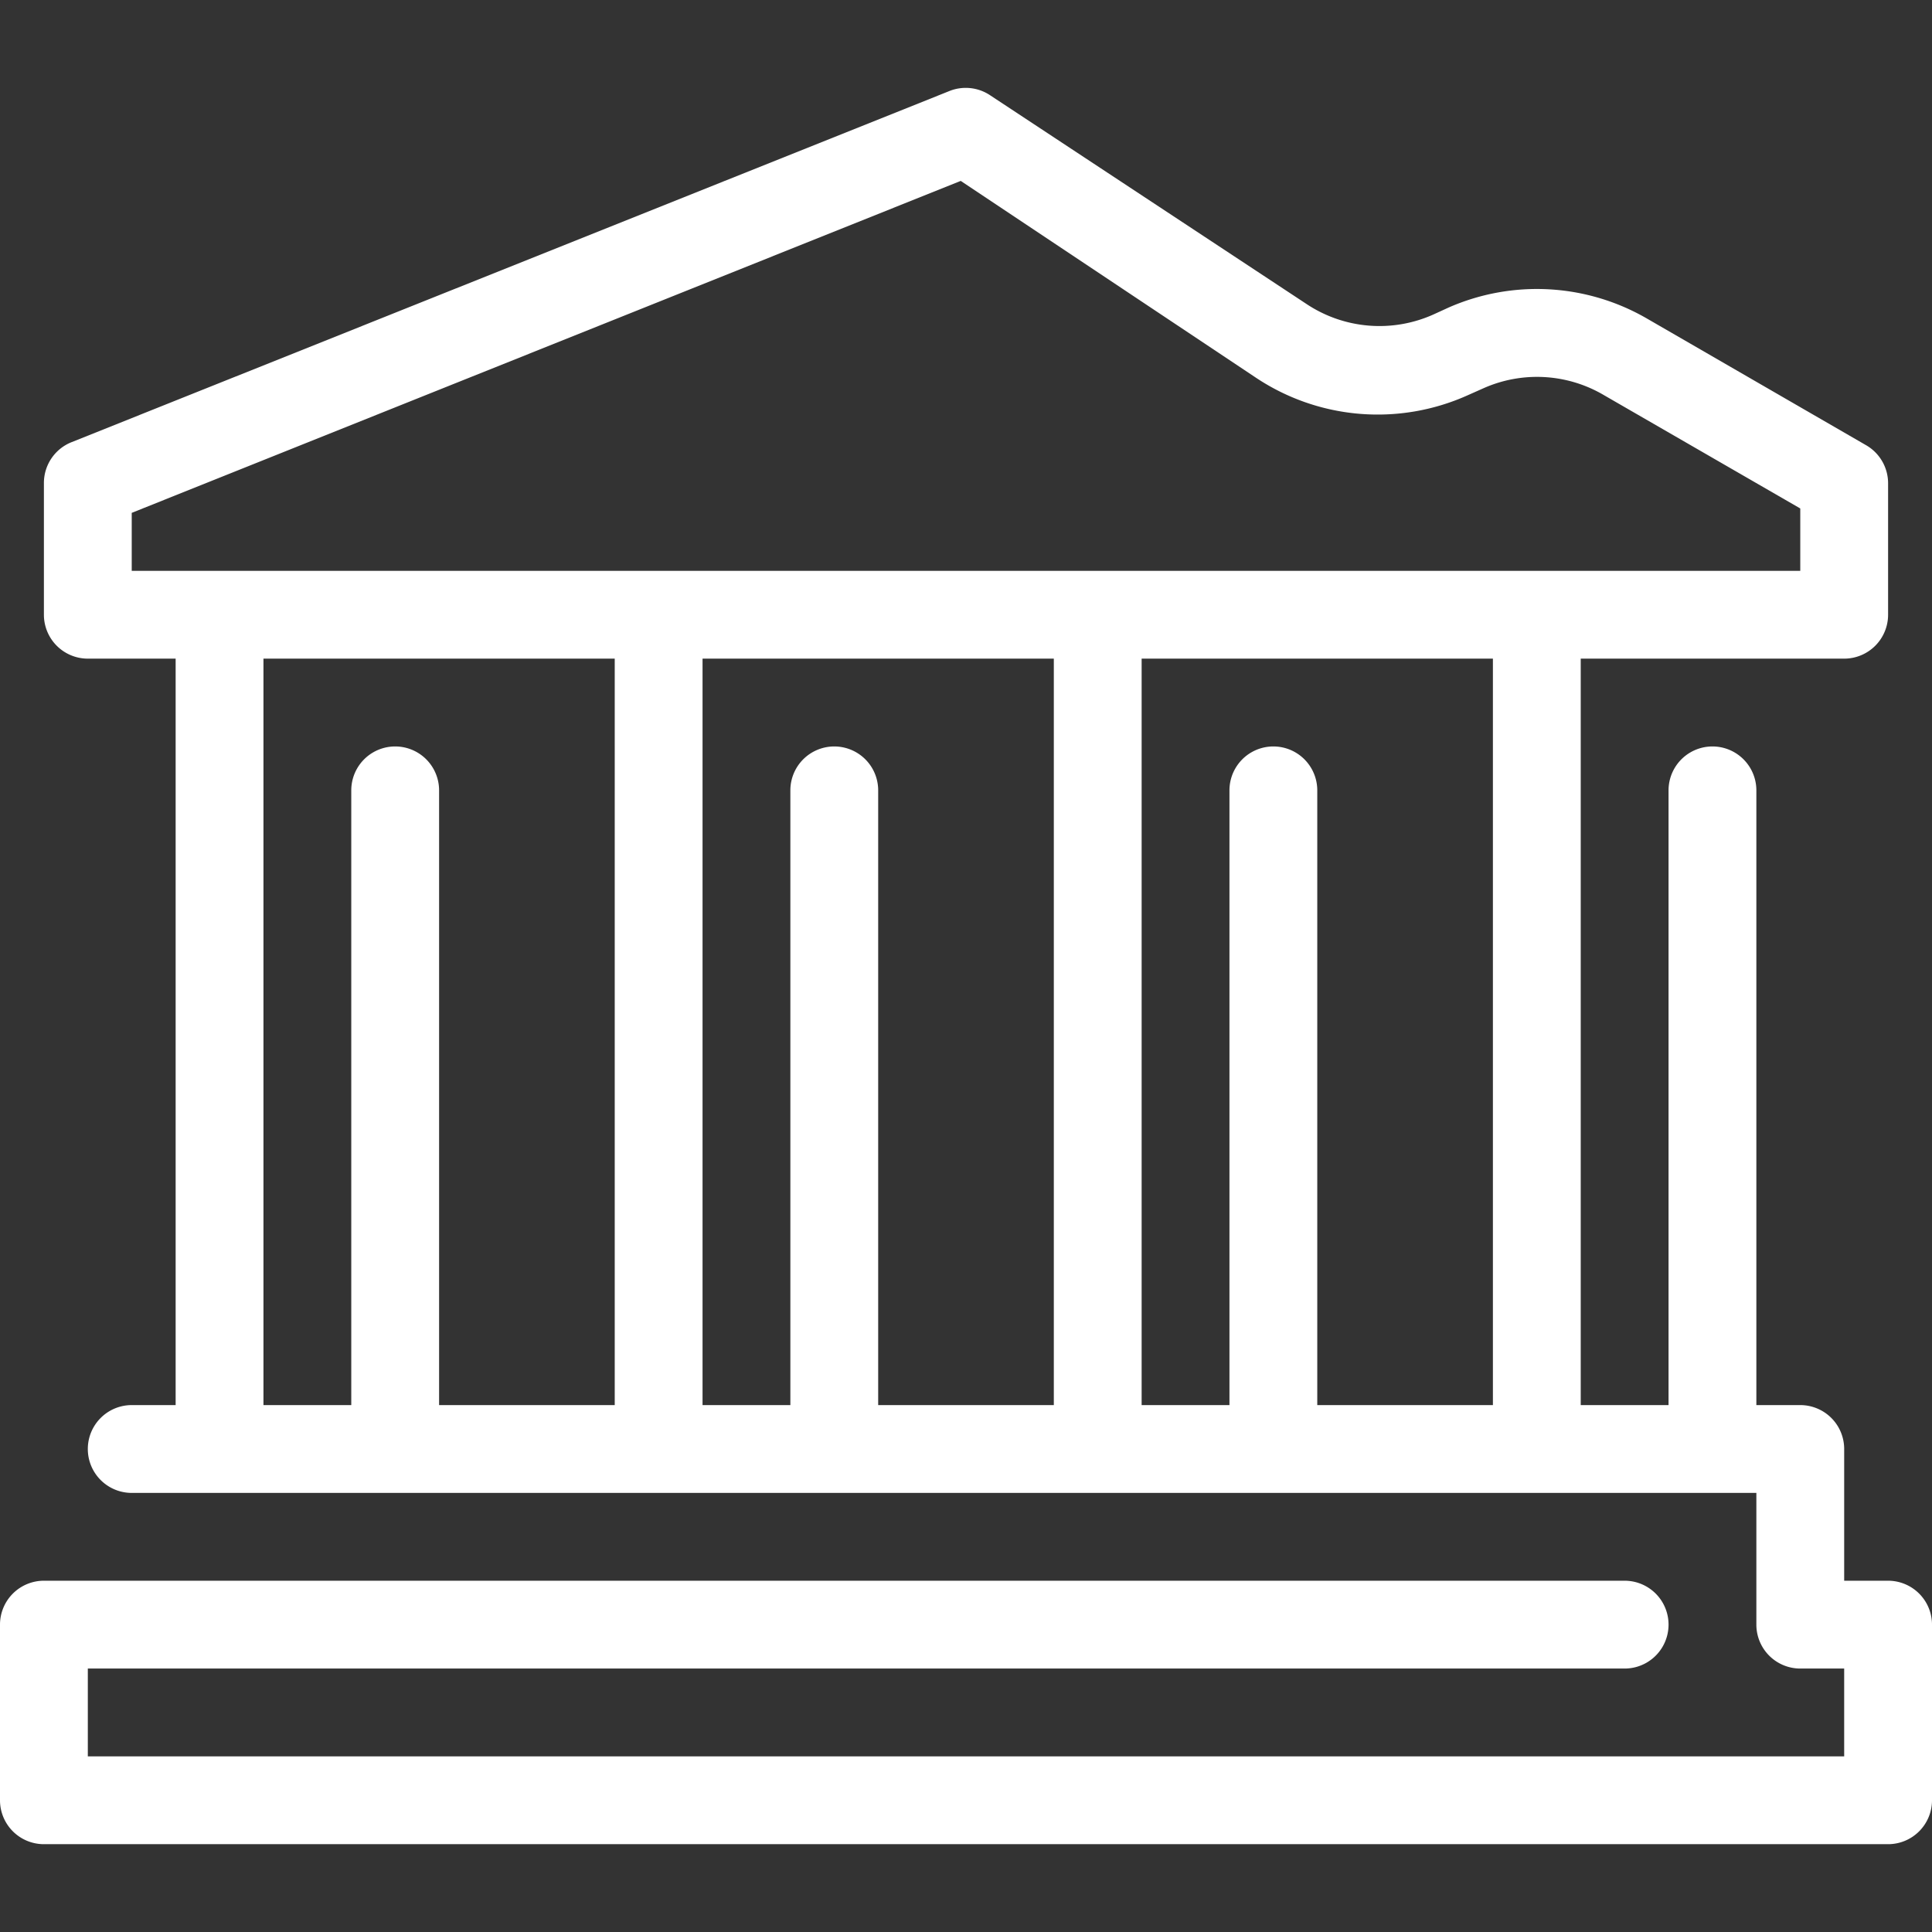 <svg xmlns="http://www.w3.org/2000/svg" viewBox="0 0 44 44"><rect x="0" y="0" width="44" height="44" fill="#333333" stroke="none"/><defs><style>.cls-1{fill:#fff;}</style></defs><g id="acropolis"><path class="cls-1" d="M43,36H42V33a1,1,0,0,0-1-1H40V18a1,1,0,0,0-2,0V32H36V15h6a1,1,0,0,0,1-1V11a1,1,0,0,0-.5-.86l-5-2.89A5,5,0,0,0,33,7l-.35.16a3,3,0,0,1-2.9-.24L22.55,2.17a1,1,0,0,0-.92-.1l-20,8A1,1,0,0,0,1,11v3a1,1,0,0,0,1,1H4V32H3a1,1,0,0,0,0,2H40v3a1,1,0,0,0,1,1h1v2H2V38H37a1,1,0,0,0,0-2H1a1,1,0,0,0-1,1v4a1,1,0,0,0,1,1H43a1,1,0,0,0,1-1V37A1,1,0,0,0,43,36Zm-9-4H30V18a1,1,0,0,0-2,0V32H26V15h8ZM19,17a1,1,0,0,0-1,1V32H16V15h8V32H20V18A1,1,0,0,0,19,17ZM3,11.68,21.88,4.12,28.6,8.6a5,5,0,0,0,4.83.4l.36-.16A3,3,0,0,1,36.53,9L41,11.58V13H3ZM6,15h8V32H10V18a1,1,0,0,0-2,0V32H6Z"/></g></svg>